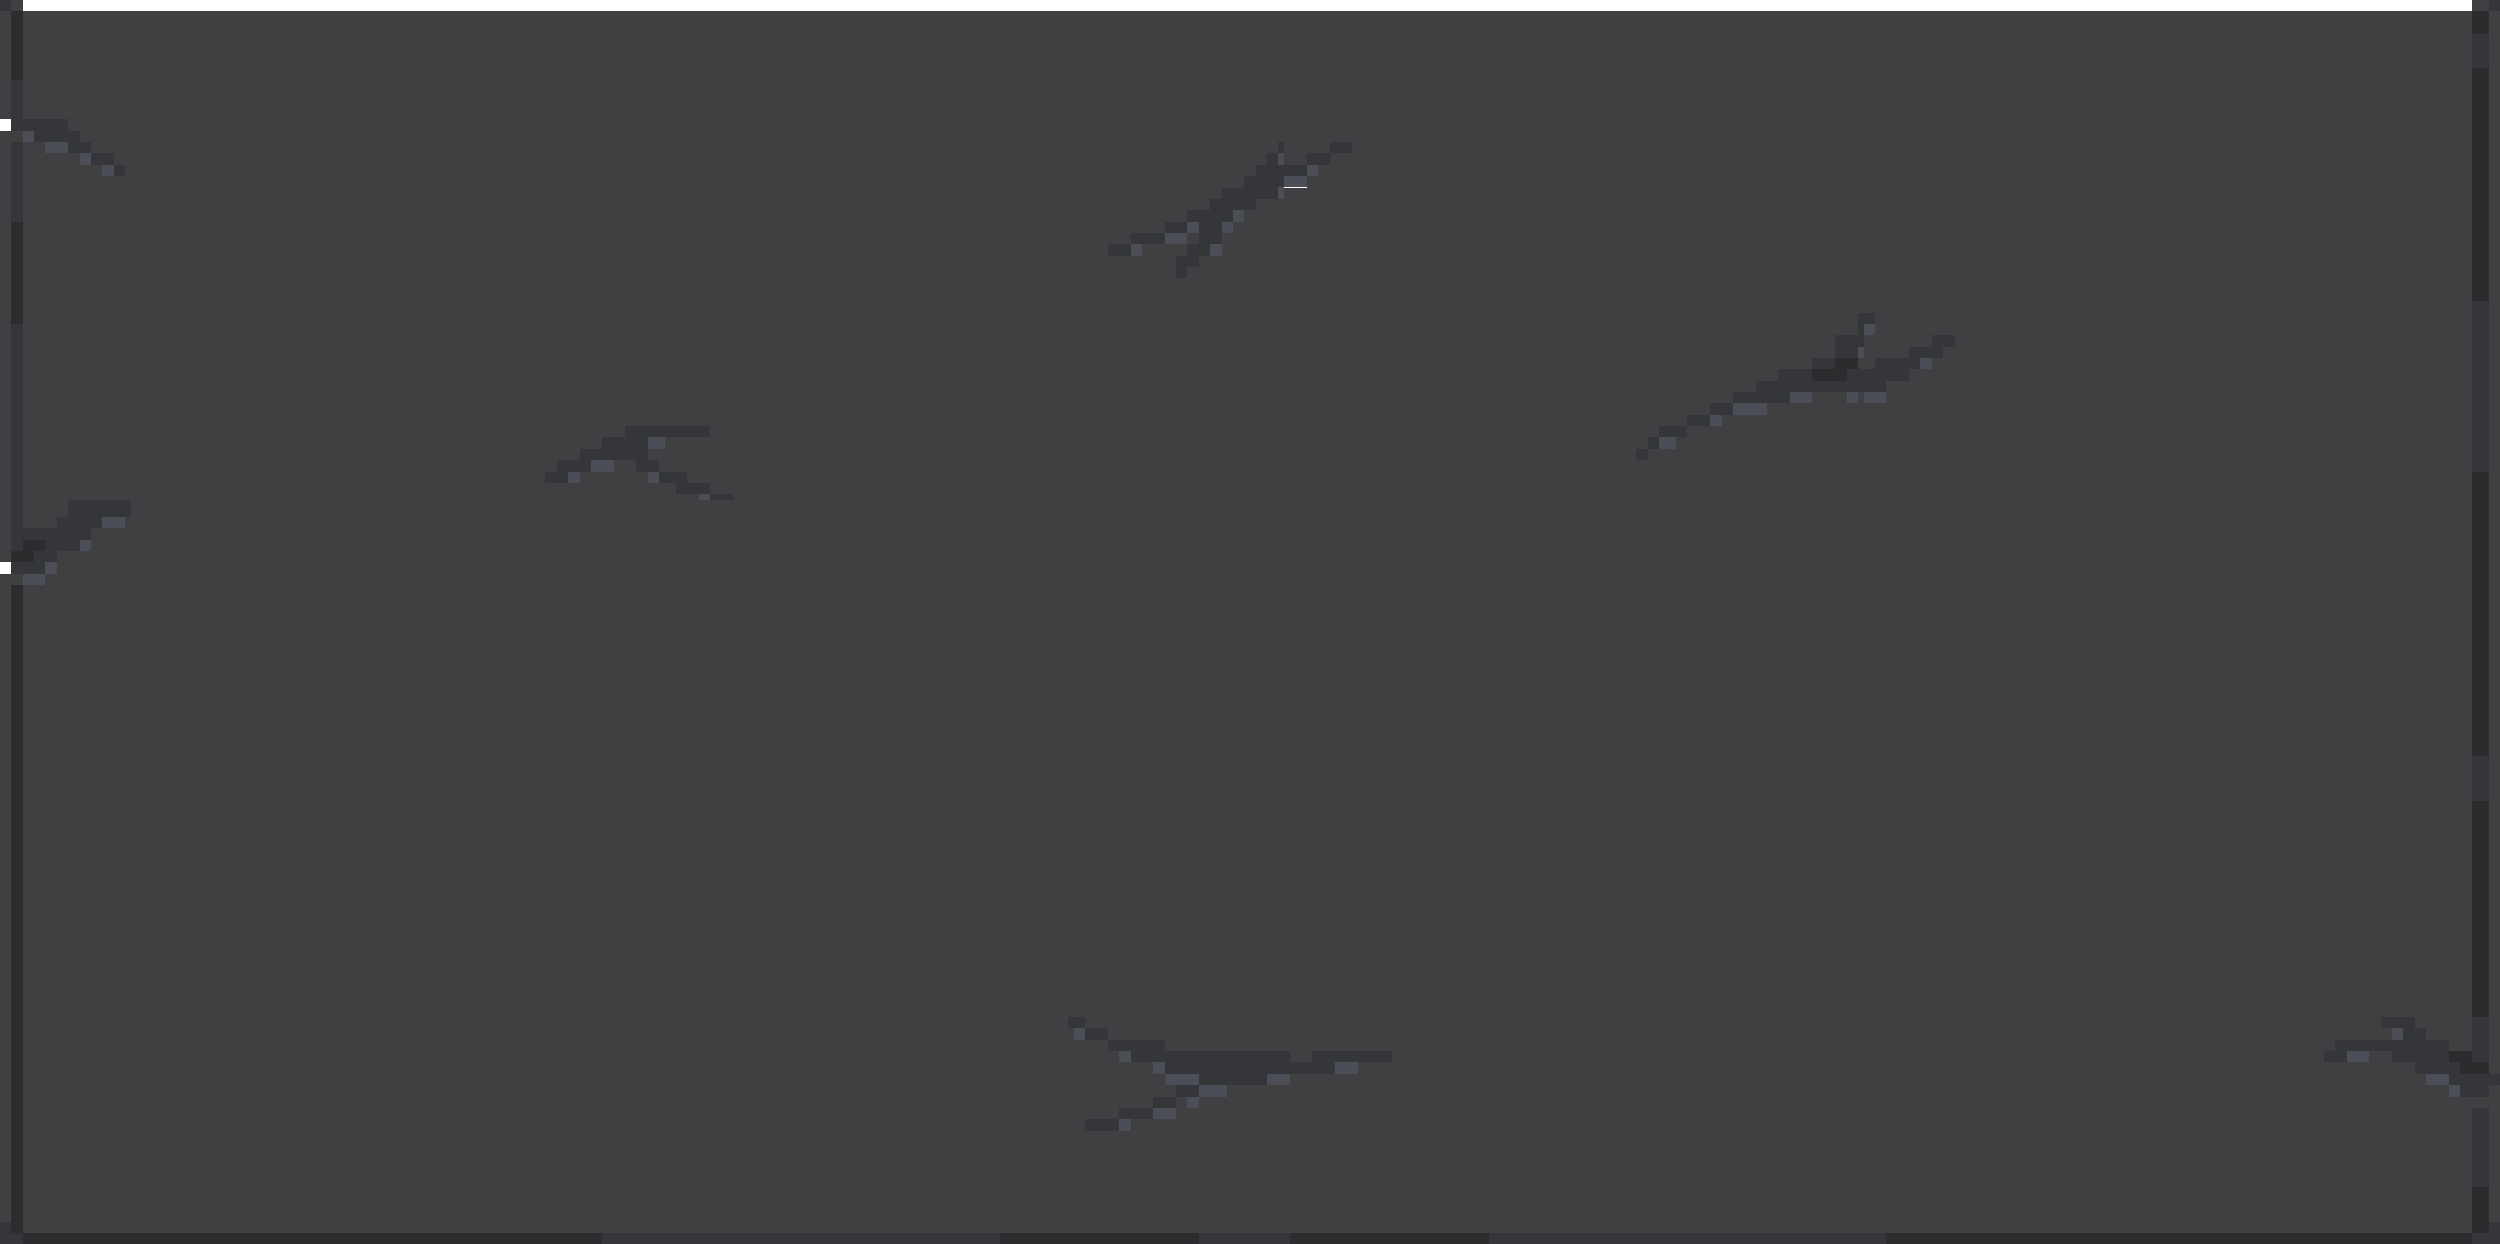 <?xml version="1.0" encoding="utf-8"?>
<!-- Generator: Adobe Illustrator 26.4.1, SVG Export Plug-In . SVG Version: 6.00 Build 0)  -->
<svg version="1.1" id="Calque_1" shape-rendering="crispEdges"
	 xmlns="http://www.w3.org/2000/svg" xmlns:xlink="http://www.w3.org/1999/xlink" x="0px" y="0px" viewBox="0 0 440 219"
	 style="enable-background:new 0 0 440 219;" xml:space="preserve">
<style type="text/css">
	.st0{fill:#353639;}
	.st1{fill:#404042;}
	.st2{fill:#55555D;}
	.st3{fill:#2C2C2E;}
	.st4{fill:#4B4E57;}
</style>
<g>
	<path d="M0,0.5h2 M438,0.5h2 M0,1.5h2 M438,1.5h2 M435,6.5h3 M435,7.5h3 M435,8.5h3 M435,9.5h3 M435,10.5h3 M435,11.5h3 M2,14.5h2
		 M2,15.5h2 M2,16.5h2 M2,17.5h2 M2,18.5h2 M2,19.5h2 M2,20.5h2 M2,21.5h10 M2,22.5h10 M6,23.5h8 M6,24.5h8 M2,25.5h2 M12,25.5h4
		 M225,25.5h1 M234,25.5h4 M2,26.5h2 M12,26.5h4 M225,26.5h1 M234,26.5h4 M2,27.5h2 M16,27.5h4 M223,27.5h2 M230,27.5h4 M2,28.5h2
		 M16,28.5h4 M223,28.5h2 M230,28.5h4 M2,29.5h2 M20,29.5h2 M221,29.5h9 M2,30.5h2 M20,30.5h2 M221,30.5h9 M2,31.5h2 M219,31.5h7
		 M2,32.5h2 M219,32.5h7 M2,33.5h2 M215,33.5h10 M2,34.5h2 M215,34.5h10 M2,35.5h2 M213,35.5h8 M2,36.5h2 M213,36.5h8 M2,37.5h2
		 M209,37.5h8 M2,38.5h2 M209,38.5h8 M205,39.5h4 M211,39.5h4 M205,40.5h4 M211,40.5h4 M199,41.5h6 M211,41.5h4 M199,42.5h6
		 M211,42.5h4 M195,43.5h4 M209,43.5h4 M195,44.5h4 M209,44.5h4 M207,45.5h4 M207,46.5h4 M207,47.5h2 M207,48.5h2 M435,53.5h3
		 M435,54.5h3 M327,55.5h3 M435,55.5h3 M327,56.5h3 M435,56.5h3 M2,57.5h2 M327,57.5h1 M435,57.5h3 M2,58.5h2 M327,58.5h1 M435,58.5
		h3 M2,59.5h2 M323,59.5h5 M340,59.5h4 M435,59.5h3 M2,60.5h2 M323,60.5h5 M340,60.5h4 M435,60.5h3 M2,61.5h2 M323,61.5h4 M336,61.5
		h6 M435,61.5h3 M2,62.5h2 M323,62.5h4 M336,62.5h6 M435,62.5h3 M2,63.5h2 M319,63.5h4 M330,63.5h8 M435,63.5h3 M2,64.5h2 M319,64.5
		h4 M330,64.5h8 M435,64.5h3 M2,65.5h2 M313,65.5h6 M325,65.5h11 M435,65.5h3 M2,66.5h2 M313,66.5h6 M325,66.5h11 M435,66.5h3
		 M2,67.5h2 M309,67.5h23 M435,67.5h3 M2,68.5h2 M309,68.5h23 M435,68.5h3 M2,69.5h2 M305,69.5h10 M435,69.5h3 M2,70.5h2 M305,70.5
		h10 M435,70.5h3 M2,71.5h2 M301,71.5h4 M435,71.5h3 M2,72.5h2 M301,72.5h4 M435,72.5h3 M2,73.5h2 M297,73.5h4 M435,73.5h3 M2,74.5
		h2 M297,74.5h4 M435,74.5h3 M2,75.5h2 M110,75.5h15 M292,75.5h5 M435,75.5h3 M2,76.5h2 M110,76.5h15 M292,76.5h5 M435,76.5h3
		 M2,77.5h2 M106,77.5h8 M290,77.5h2 M435,77.5h3 M2,78.5h2 M106,78.5h8 M290,78.5h2 M435,78.5h3 M2,79.5h2 M102,79.5h12 M288,79.5
		h2 M435,79.5h3 M2,80.5h2 M102,80.5h12 M288,80.5h2 M435,80.5h3 M2,81.5h2 M98,81.5h6 M112,81.5h4 M435,81.5h3 M2,82.5h2 M98,82.5
		h6 M112,82.5h4 M435,82.5h3 M2,83.5h2 M96,83.5h4 M116,83.5h5 M2,84.5h2 M96,84.5h4 M116,84.5h5 M2,85.5h2 M119,85.5h6 M2,86.5h2
		 M119,86.5h6 M2,87.5h2 M125,87.5h4 M2,88.5h2 M12,88.5h11 M2,89.5h2 M12,89.5h11 M2,90.5h2 M12,90.5h11 M2,91.5h2 M10,91.5h8
		 M2,92.5h2 M10,92.5h8 M2,93.5h14 M2,94.5h14 M2,95.5h2 M8,95.5h6 M2,96.5h2 M8,96.5h6 M6,97.5h4 M6,98.5h4 M2,99.5h6 M2,100.5h6
		 M435,133.5h3 M435,134.5h3 M435,135.5h3 M435,136.5h3 M435,137.5h3 M435,138.5h3 M435,139.5h3 M435,140.5h3 M188,179.5h3
		 M419,179.5h6 M435,179.5h3 M188,180.5h3 M419,180.5h6 M435,180.5h3 M191,181.5h4 M423,181.5h4 M435,181.5h3 M191,182.5h4
		 M423,182.5h4 M435,182.5h3 M195,183.5h10 M411,183.5h20 M435,183.5h3 M195,184.5h10 M411,184.5h20 M435,184.5h3 M199,185.5h28
		 M231,185.5h14 M409,185.5h4 M421,185.5h10 M435,185.5h3 M199,186.5h28 M231,186.5h14 M409,186.5h4 M421,186.5h10 M435,186.5h3
		 M205,187.5h30 M425,187.5h8 M205,188.5h30 M425,188.5h8 M211,189.5h12 M431,189.5h9 M211,190.5h12 M431,190.5h9 M207,191.5h4
		 M433,191.5h5 M207,192.5h4 M433,192.5h5 M203,193.5h4 M203,194.5h4 M197,195.5h6 M435,195.5h3 M197,196.5h6 M435,196.5h3
		 M191,197.5h6 M435,197.5h3 M191,198.5h6 M435,198.5h3 M435,199.5h3 M435,200.5h3 M435,201.5h3 M435,202.5h3 M435,203.5h3
		 M435,204.5h3 M435,205.5h3 M435,206.5h3 M435,207.5h3 M435,208.5h3 M0,215.5h2 M438,215.5h2 M0,216.5h2 M438,216.5h2 M0,217.5h4
		 M106,217.5h70 M211,217.5h16 M262,217.5h70 M435,217.5h5 M0,218.5h4 M106,218.5h70 M211,218.5h16 M262,218.5h70 M435,218.5h5"/>
	<path class="st0" d="M440,219h-5v-2h3v-2h2V219z M332,219h-70v-2h70V219z M227,219h-16v-2h16V219z M176,219h-70v-2h70V219z M4,219
		H0v-4h2v2h2V219z M438,209h-3v-14h3V209z M197,199h-6v-2h6V199z M203,197h-6v-2h6V197z M207,195h-4v-2h4V195z M438,193h-5v-2h-2v-2
		h-6v-2h-4v-2h-8v2h-4v-2h2v-2h12v-2h-4v-2h6v2h2v2h4v4h2v2h7v2h-2V193z M211,193h-4v-2h4V193z M223,191h-12v-2h-6v-2h-6v-2h-4v-2
		h-4v-2h-3v-2h3v2h4v2h10v2h22v2h4v-2h14v2h-10v2h-12V191z M438,187h-3v-8h3V187z M438,141h-3v-8h3V141z M8,101H2v-2h4v-2h2v-2H4v2
		H2V57h2v36h6v-2h2v-3h11v3h-5v2h-2v2h-2v2h-4v2H8V101z M129,88h-4v-1h-6v-2h-3v-2h-4v-2h-8v2h-4v2h-4v-2h2v-2h4v-2h4v-2h4v-2h15v2
		h-11v4h2v2h5v2h4v2h4V88z M438,83h-3V53h3V83z M290,81h-2v-2h2V81z M292,79h-2v-2h2V79z M297,77h-5v-2h5V77z M301,75h-4v-2h4V75z
		 M305,73h-4v-2h4V73z M315,71h-10v-2h4v-2h4v-2h6v2h6v-2h5v-2h6v-2h4v-2h4v2h-2v2h-4v2h-2v2h-4v2h-17V71z M323,65h-4v-2h4V65z
		 M327,63h-4v-4h4v-4h3v2h-2v4h-1V63z M209,49h-2v-4h2v-2h2v-4h-2v-2h4v-2h2v-2h4v-2h2v-2h2v-2h2v2h5v2h-4v2h-1v2h-4v2h-4v2h-2v4h-2
		v2h-2v2h-2V49z M199,45h-4v-2h4V45z M205,43h-6v-2h6V43z M209,41h-4v-2h4V41z M4,39H2V25h2V39z M22,31h-2v-2h-4v-2h-4v-2H6v-2H2v-9
		h2v7h8v2h2v2h2v2h4v2h2V31z M234,29h-4v-2h4V29z M238,27h-4v-2h4V27z M226,27h-1v-2h1V27z M438,12h-3V6h3V12z M440,2h-2V0h2V2z
		 M2,2H0V0h2V2z"/>
</g>
<g>
	<path d="M2,0.5h2 M435,0.5h3 M2,1.5h2 M435,1.5h3 M0,2.5h2 M4,2.5h431 M438,2.5h2 M0,3.5h2 M4,3.5h431 M438,3.5h2 M0,4.5h2 M4,4.5
		h431 M438,4.5h2 M0,5.5h2 M4,5.5h431 M438,5.5h2 M0,6.5h2 M4,6.5h431 M438,6.5h2 M0,7.5h2 M4,7.5h431 M438,7.5h2 M0,8.5h2 M4,8.5
		h431 M438,8.5h2 M0,9.5h2 M4,9.5h431 M438,9.5h2 M0,10.5h2 M4,10.5h431 M438,10.5h2 M0,11.5h2 M4,11.5h431 M438,11.5h2 M0,12.5h2
		 M4,12.5h431 M438,12.5h2 M0,13.5h2 M4,13.5h431 M438,13.5h2 M0,14.5h2 M4,14.5h431 M438,14.5h2 M0,15.5h2 M4,15.5h431 M438,15.5h2
		 M0,16.5h2 M4,16.5h431 M438,16.5h2 M0,17.5h2 M4,17.5h431 M438,17.5h2 M0,18.5h2 M4,18.5h431 M438,18.5h2 M0,19.5h2 M4,19.5h431
		 M438,19.5h2 M0,20.5h2 M4,20.5h431 M438,20.5h2 M12,21.5h423 M438,21.5h2 M12,22.5h423 M438,22.5h2 M0,23.5h4 M14,23.5h421
		 M438,23.5h2 M0,24.5h4 M14,24.5h421 M438,24.5h2 M0,25.5h2 M4,25.5h4 M16,25.5h209 M226,25.5h8 M238,25.5h197 M438,25.5h2 M0,26.5
		h2 M4,26.5h4 M16,26.5h209 M226,26.5h8 M238,26.5h197 M438,26.5h2 M0,27.5h2 M4,27.5h10 M20,27.5h203 M226,27.5h4 M234,27.5h201
		 M438,27.5h2 M0,28.5h2 M4,28.5h10 M20,28.5h203 M226,28.5h4 M234,28.5h201 M438,28.5h2 M0,29.5h2 M4,29.5h14 M22,29.5h199
		 M232,29.5h203 M438,29.5h2 M0,30.5h2 M4,30.5h14 M22,30.5h199 M232,30.5h203 M438,30.5h2 M0,31.5h2 M4,31.5h215 M230,31.5h205
		 M438,31.5h2 M0,32.5h2 M4,32.5h215 M230,32.5h205 M438,32.5h2 M0,33.5h2 M4,33.5h211 M226,33.5h209 M438,33.5h2 M0,34.5h2 M4,34.5
		h211 M226,34.5h209 M438,34.5h2 M0,35.5h2 M4,35.5h209 M221,35.5h214 M438,35.5h2 M0,36.5h2 M4,36.5h209 M221,36.5h214 M438,36.5h2
		 M0,37.5h2 M4,37.5h205 M219,37.5h216 M438,37.5h2 M0,38.5h2 M4,38.5h205 M219,38.5h216 M438,38.5h2 M0,39.5h2 M4,39.5h201
		 M217,39.5h218 M438,39.5h2 M0,40.5h2 M4,40.5h201 M217,40.5h218 M438,40.5h2 M0,41.5h2 M4,41.5h195 M209,41.5h2 M215,41.5h220
		 M438,41.5h2 M0,42.5h2 M4,42.5h195 M209,42.5h2 M215,42.5h220 M438,42.5h2 M0,43.5h2 M4,43.5h191 M201,43.5h8 M215,43.5h220
		 M438,43.5h2 M0,44.5h2 M4,44.5h191 M201,44.5h8 M215,44.5h220 M438,44.5h2 M0,45.5h2 M4,45.5h203 M211,45.5h224 M438,45.5h2
		 M0,46.5h2 M4,46.5h203 M211,46.5h224 M438,46.5h2 M0,47.5h2 M4,47.5h203 M209,47.5h226 M438,47.5h2 M0,48.5h2 M4,48.5h203
		 M209,48.5h226 M438,48.5h2 M0,49.5h2 M4,49.5h431 M438,49.5h2 M0,50.5h2 M4,50.5h431 M438,50.5h2 M0,51.5h2 M4,51.5h431 M438,51.5
		h2 M0,52.5h2 M4,52.5h431 M438,52.5h2 M0,53.5h2 M4,53.5h431 M438,53.5h2 M0,54.5h2 M4,54.5h431 M438,54.5h2 M0,55.5h2 M4,55.5h323
		 M330,55.5h105 M438,55.5h2 M0,56.5h2 M4,56.5h323 M330,56.5h105 M438,56.5h2 M0,57.5h2 M4,57.5h323 M330,57.5h105 M438,57.5h2
		 M0,58.5h2 M4,58.5h323 M330,58.5h105 M438,58.5h2 M0,59.5h2 M4,59.5h319 M328,59.5h12 M344,59.5h91 M438,59.5h2 M0,60.5h2 M4,60.5
		h319 M328,60.5h12 M344,60.5h91 M438,60.5h2 M0,61.5h2 M4,61.5h319 M328,61.5h8 M342,61.5h93 M438,61.5h2 M0,62.5h2 M4,62.5h319
		 M328,62.5h8 M342,62.5h93 M438,62.5h2 M0,63.5h2 M4,63.5h315 M327,63.5h3 M340,63.5h95 M438,63.5h2 M0,64.5h2 M4,64.5h315
		 M327,64.5h3 M340,64.5h95 M438,64.5h2 M0,65.5h2 M4,65.5h309 M336,65.5h99 M438,65.5h2 M0,66.5h2 M4,66.5h309 M336,66.5h99
		 M438,66.5h2 M0,67.5h2 M4,67.5h305 M332,67.5h103 M438,67.5h2 M0,68.5h2 M4,68.5h305 M332,68.5h103 M438,68.5h2 M0,69.5h2 M4,69.5
		h301 M319,69.5h6 M327,69.5h1 M332,69.5h103 M438,69.5h2 M0,70.5h2 M4,70.5h301 M319,70.5h6 M327,70.5h1 M332,70.5h103 M438,70.5h2
		 M0,71.5h2 M4,71.5h297 M311,71.5h124 M438,71.5h2 M0,72.5h2 M4,72.5h297 M311,72.5h124 M438,72.5h2 M0,73.5h2 M4,73.5h293
		 M303,73.5h132 M438,73.5h2 M0,74.5h2 M4,74.5h293 M303,74.5h132 M438,74.5h2 M0,75.5h2 M4,75.5h106 M125,75.5h167 M297,75.5h138
		 M438,75.5h2 M0,76.5h2 M4,76.5h106 M125,76.5h167 M297,76.5h138 M438,76.5h2 M0,77.5h2 M4,77.5h102 M117,77.5h173 M295,77.5h140
		 M438,77.5h2 M0,78.5h2 M4,78.5h102 M117,78.5h173 M295,78.5h140 M438,78.5h2 M0,79.5h2 M4,79.5h98 M114,79.5h174 M290,79.5h145
		 M438,79.5h2 M0,80.5h2 M4,80.5h98 M114,80.5h174 M290,80.5h145 M438,80.5h2 M0,81.5h2 M4,81.5h94 M108,81.5h4 M116,81.5h319
		 M438,81.5h2 M0,82.5h2 M4,82.5h94 M108,82.5h4 M116,82.5h319 M438,82.5h2 M0,83.5h2 M4,83.5h92 M102,83.5h12 M121,83.5h314
		 M438,83.5h2 M0,84.5h2 M4,84.5h92 M102,84.5h12 M121,84.5h314 M438,84.5h2 M0,85.5h2 M4,85.5h115 M125,85.5h310 M438,85.5h2
		 M0,86.5h2 M4,86.5h115 M125,86.5h310 M438,86.5h2 M0,87.5h2 M4,87.5h119 M129,87.5h306 M438,87.5h2 M0,88.5h2 M4,88.5h8 M23,88.5
		h412 M438,88.5h2 M0,89.5h2 M4,89.5h8 M23,89.5h412 M438,89.5h2 M0,90.5h2 M4,90.5h8 M23,90.5h412 M438,90.5h2 M0,91.5h2 M4,91.5h6
		 M22,91.5h413 M438,91.5h2 M0,92.5h2 M4,92.5h6 M22,92.5h413 M438,92.5h2 M0,93.5h2 M16,93.5h419 M438,93.5h2 M0,94.5h2 M16,94.5
		h419 M438,94.5h2 M0,95.5h2 M16,95.5h419 M438,95.5h2 M0,96.5h2 M16,96.5h419 M438,96.5h2 M0,97.5h2 M10,97.5h425 M438,97.5h2
		 M0,98.5h2 M10,98.5h425 M438,98.5h2 M10,99.5h425 M438,99.5h2 M10,100.5h425 M438,100.5h2 M0,101.5h4 M8,101.5h427 M438,101.5h2
		 M0,102.5h4 M8,102.5h427 M438,102.5h2 M0,103.5h2 M4,103.5h431 M438,103.5h2 M0,104.5h2 M4,104.5h431 M438,104.5h2 M0,105.5h2
		 M4,105.5h431 M438,105.5h2 M0,106.5h2 M4,106.5h431 M438,106.5h2 M0,107.5h2 M4,107.5h431 M438,107.5h2 M0,108.5h2 M4,108.5h431
		 M438,108.5h2 M0,109.5h2 M4,109.5h431 M438,109.5h2 M0,110.5h2 M4,110.5h431 M438,110.5h2 M0,111.5h2 M4,111.5h431 M438,111.5h2
		 M0,112.5h2 M4,112.5h431 M438,112.5h2 M0,113.5h2 M4,113.5h431 M438,113.5h2 M0,114.5h2 M4,114.5h431 M438,114.5h2 M0,115.5h2
		 M4,115.5h431 M438,115.5h2 M0,116.5h2 M4,116.5h431 M438,116.5h2 M0,117.5h2 M4,117.5h431 M438,117.5h2 M0,118.5h2 M4,118.5h431
		 M438,118.5h2 M0,119.5h2 M4,119.5h431 M438,119.5h2 M0,120.5h2 M4,120.5h431 M438,120.5h2 M0,121.5h2 M4,121.5h431 M438,121.5h2
		 M0,122.5h2 M4,122.5h431 M438,122.5h2 M0,123.5h2 M4,123.5h431 M438,123.5h2 M0,124.5h2 M4,124.5h431 M438,124.5h2 M0,125.5h2
		 M4,125.5h431 M438,125.5h2 M0,126.5h2 M4,126.5h431 M438,126.5h2 M0,127.5h2 M4,127.5h431 M438,127.5h2 M0,128.5h2 M4,128.5h431
		 M438,128.5h2 M0,129.5h2 M4,129.5h431 M438,129.5h2 M0,130.5h2 M4,130.5h431 M438,130.5h2 M0,131.5h2 M4,131.5h431 M438,131.5h2
		 M0,132.5h2 M4,132.5h431 M438,132.5h2 M0,133.5h2 M4,133.5h431 M438,133.5h2 M0,134.5h2 M4,134.5h431 M438,134.5h2 M0,135.5h2
		 M4,135.5h431 M438,135.5h2 M0,136.5h2 M4,136.5h431 M438,136.5h2 M0,137.5h2 M4,137.5h431 M438,137.5h2 M0,138.5h2 M4,138.5h431
		 M438,138.5h2 M0,139.5h2 M4,139.5h431 M438,139.5h2 M0,140.5h2 M4,140.5h431 M438,140.5h2 M0,141.5h2 M4,141.5h431 M438,141.5h2
		 M0,142.5h2 M4,142.5h431 M438,142.5h2 M0,143.5h2 M4,143.5h431 M438,143.5h2 M0,144.5h2 M4,144.5h431 M438,144.5h2 M0,145.5h2
		 M4,145.5h431 M438,145.5h2 M0,146.5h2 M4,146.5h431 M438,146.5h2 M0,147.5h2 M4,147.5h431 M438,147.5h2 M0,148.5h2 M4,148.5h431
		 M438,148.5h2 M0,149.5h2 M4,149.5h431 M438,149.5h2 M0,150.5h2 M4,150.5h431 M438,150.5h2 M0,151.5h2 M4,151.5h431 M438,151.5h2
		 M0,152.5h2 M4,152.5h431 M438,152.5h2 M0,153.5h2 M4,153.5h431 M438,153.5h2 M0,154.5h2 M4,154.5h431 M438,154.5h2 M0,155.5h2
		 M4,155.5h431 M438,155.5h2 M0,156.5h2 M4,156.5h431 M438,156.5h2 M0,157.5h2 M4,157.5h431 M438,157.5h2 M0,158.5h2 M4,158.5h431
		 M438,158.5h2 M0,159.5h2 M4,159.5h431 M438,159.5h2 M0,160.5h2 M4,160.5h431 M438,160.5h2 M0,161.5h2 M4,161.5h431 M438,161.5h2
		 M0,162.5h2 M4,162.5h431 M438,162.5h2 M0,163.5h2 M4,163.5h431 M438,163.5h2 M0,164.5h2 M4,164.5h431 M438,164.5h2 M0,165.5h2
		 M4,165.5h431 M438,165.5h2 M0,166.5h2 M4,166.5h431 M438,166.5h2 M0,167.5h2 M4,167.5h431 M438,167.5h2 M0,168.5h2 M4,168.5h431
		 M438,168.5h2 M0,169.5h2 M4,169.5h431 M438,169.5h2 M0,170.5h2 M4,170.5h431 M438,170.5h2 M0,171.5h2 M4,171.5h431 M438,171.5h2
		 M0,172.5h2 M4,172.5h431 M438,172.5h2 M0,173.5h2 M4,173.5h431 M438,173.5h2 M0,174.5h2 M4,174.5h431 M438,174.5h2 M0,175.5h2
		 M4,175.5h431 M438,175.5h2 M0,176.5h2 M4,176.5h431 M438,176.5h2 M0,177.5h2 M4,177.5h431 M438,177.5h2 M0,178.5h2 M4,178.5h431
		 M438,178.5h2 M0,179.5h2 M4,179.5h184 M191,179.5h228 M425,179.5h10 M438,179.5h2 M0,180.5h2 M4,180.5h184 M191,180.5h228
		 M425,180.5h10 M438,180.5h2 M0,181.5h2 M4,181.5h185 M195,181.5h226 M427,181.5h8 M438,181.5h2 M0,182.5h2 M4,182.5h185
		 M195,182.5h226 M427,182.5h8 M438,182.5h2 M0,183.5h2 M4,183.5h191 M205,183.5h206 M431,183.5h4 M438,183.5h2 M0,184.5h2 M4,184.5
		h191 M205,184.5h206 M431,184.5h4 M438,184.5h2 M0,185.5h2 M4,185.5h193 M227,185.5h4 M245,185.5h164 M417,185.5h4 M438,185.5h2
		 M0,186.5h2 M4,186.5h193 M227,186.5h4 M245,186.5h164 M417,186.5h4 M438,186.5h2 M0,187.5h2 M4,187.5h199 M239,187.5h186
		 M438,187.5h2 M0,188.5h2 M4,188.5h199 M239,188.5h186 M438,188.5h2 M0,189.5h2 M4,189.5h201 M227,189.5h200 M0,190.5h2 M4,190.5
		h201 M227,190.5h200 M0,191.5h2 M4,191.5h203 M216,191.5h215 M438,191.5h2 M0,192.5h2 M4,192.5h203 M216,192.5h215 M438,192.5h2
		 M0,193.5h2 M4,193.5h199 M207,193.5h2 M211,193.5h229 M0,194.5h2 M4,194.5h199 M207,194.5h2 M211,194.5h229 M0,195.5h2 M4,195.5
		h193 M207,195.5h228 M438,195.5h2 M0,196.5h2 M4,196.5h193 M207,196.5h228 M438,196.5h2 M0,197.5h2 M4,197.5h187 M199,197.5h236
		 M438,197.5h2 M0,198.5h2 M4,198.5h187 M199,198.5h236 M438,198.5h2 M0,199.5h2 M4,199.5h431 M438,199.5h2 M0,200.5h2 M4,200.5h431
		 M438,200.5h2 M0,201.5h2 M4,201.5h431 M438,201.5h2 M0,202.5h2 M4,202.5h431 M438,202.5h2 M0,203.5h2 M4,203.5h431 M438,203.5h2
		 M0,204.5h2 M4,204.5h431 M438,204.5h2 M0,205.5h2 M4,205.5h431 M438,205.5h2 M0,206.5h2 M4,206.5h431 M438,206.5h2 M0,207.5h2
		 M4,207.5h431 M438,207.5h2 M0,208.5h2 M4,208.5h431 M438,208.5h2 M0,209.5h2 M4,209.5h431 M438,209.5h2 M0,210.5h2 M4,210.5h431
		 M438,210.5h2 M0,211.5h2 M4,211.5h431 M438,211.5h2 M0,212.5h2 M4,212.5h431 M438,212.5h2 M0,213.5h2 M4,213.5h431 M438,213.5h2
		 M0,214.5h2 M4,214.5h431 M438,214.5h2 M4,215.5h431 M4,216.5h431"/>
	<path class="st1" d="M435,217H4V103H2v112H0V101h4v2h4v-2h2v-4h6v-4h6v-2h1v-3H12v3h-2v2H4V25H2v74H0V23h4v2h4v2h6v2h4v2h4v-2h-2
		v-2h-4v-2h-2v-2h-2v-2H4V2H2V0h2v2h431v183h-4v-2h-4v-2h-2v-2h-6v2h2v2h-10v2h-2v2h8v-2h4v2h4v2h2v2h4v2h7v-2h2v24h-2v-20h-3V217z
		 M191,199h8v-2h8v-4h-4v2h-6v2h-6V199z M209,195h2v-2h5v-2h11v-2h12v-2h6v-2h-14v2h-4v-2h-22v-2h-10v-2h-4v-2h-3v2h1v2h6v2h2v2h6v2
		h2v2h2v2h2V195z M123,88h6v-1h-4v-2h-4v-2h-5v-2h-2v-2h3v-2h8v-2h-15v2h-4v2h-4v2h-4v2h-2v2h6v-2h6v-2h4v2h2v2h5v2h4V88z M288,81h2
		v-2h-2V81z M290,79h5v-2h2v-2h-5v2h-2V79z M297,75h6v-2h8v-2h8v-2h6v2h2v-2h1v2h4v-4h4v-2h4v-2h2v-2h2v-2h-4v2h-4v2h-6v2h-3v-2h1
		v-4h2v-4h-3v4h-4v4h-4v2h-6v2h-4v2h-4v2h-4v2h-4V75z M207,49h2v-2h2v-2h4v-4h2v-2h2v-2h2v-2h5v-2h4v-2h2v-2h2v-2h-4v2h-4v-4h-1v2
		h-2v2h-2v2h-2v2h-4v2h-2v2h-4v2h-4v2h-6v2h-4v2h6v-2h8v2h-2V49z M234,27h4v-2h-4V27z M440,189h-2V2h-3V0h3v2h2V189z M211,43h-2v-2
		h2V43z M2,21H0V2h2V21z"/>
</g>
<g>
	<path d="M2,2.5h2 M435,2.5h3 M2,3.5h2 M435,3.5h3 M2,4.5h2 M435,4.5h3 M2,5.5h2 M435,5.5h3 M2,6.5h2 M2,7.5h2 M2,8.5h2 M2,9.5h2
		 M2,10.5h2 M2,11.5h2 M2,12.5h2 M435,12.5h3 M2,13.5h2 M435,13.5h3 M435,14.5h3 M435,15.5h3 M435,16.5h3 M435,17.5h3 M435,18.5h3
		 M435,19.5h3 M435,20.5h3 M435,21.5h3 M435,22.5h3 M435,23.5h3 M435,24.5h3 M435,25.5h3 M435,26.5h3 M435,27.5h3 M435,28.5h3
		 M435,29.5h3 M435,30.5h3 M435,31.5h3 M435,32.5h3 M435,33.5h3 M435,34.5h3 M435,35.5h3 M435,36.5h3 M435,37.5h3 M435,38.5h3
		 M2,39.5h2 M435,39.5h3 M2,40.5h2 M435,40.5h3 M2,41.5h2 M435,41.5h3 M2,42.5h2 M435,42.5h3 M2,43.5h2 M435,43.5h3 M2,44.5h2
		 M435,44.5h3 M2,45.5h2 M435,45.5h3 M2,46.5h2 M435,46.5h3 M2,47.5h2 M435,47.5h3 M2,48.5h2 M435,48.5h3 M2,49.5h2 M435,49.5h3
		 M2,50.5h2 M435,50.5h3 M2,51.5h2 M435,51.5h3 M2,52.5h2 M435,52.5h3 M2,53.5h2 M2,54.5h2 M2,55.5h2 M2,56.5h2 M323,63.5h4
		 M323,64.5h4 M319,65.5h6 M319,66.5h6 M435,83.5h3 M435,84.5h3 M435,85.5h3 M435,86.5h3 M435,87.5h3 M435,88.5h3 M435,89.5h3
		 M435,90.5h3 M435,91.5h3 M435,92.5h3 M435,93.5h3 M435,94.5h3 M4,95.5h4 M435,95.5h3 M4,96.5h4 M435,96.5h3 M2,97.5h4 M435,97.5h3
		 M2,98.5h4 M435,98.5h3 M435,99.5h3 M435,100.5h3 M435,101.5h3 M435,102.5h3 M2,103.5h2 M435,103.5h3 M2,104.5h2 M435,104.5h3
		 M2,105.5h2 M435,105.5h3 M2,106.5h2 M435,106.5h3 M2,107.5h2 M435,107.5h3 M2,108.5h2 M435,108.5h3 M2,109.5h2 M435,109.5h3
		 M2,110.5h2 M435,110.5h3 M2,111.5h2 M435,111.5h3 M2,112.5h2 M435,112.5h3 M2,113.5h2 M435,113.5h3 M2,114.5h2 M435,114.5h3
		 M2,115.5h2 M435,115.5h3 M2,116.5h2 M435,116.5h3 M2,117.5h2 M435,117.5h3 M2,118.5h2 M435,118.5h3 M2,119.5h2 M435,119.5h3
		 M2,120.5h2 M435,120.5h3 M2,121.5h2 M435,121.5h3 M2,122.5h2 M435,122.5h3 M2,123.5h2 M435,123.5h3 M2,124.5h2 M435,124.5h3
		 M2,125.5h2 M435,125.5h3 M2,126.5h2 M435,126.5h3 M2,127.5h2 M435,127.5h3 M2,128.5h2 M435,128.5h3 M2,129.5h2 M435,129.5h3
		 M2,130.5h2 M435,130.5h3 M2,131.5h2 M435,131.5h3 M2,132.5h2 M435,132.5h3 M2,133.5h2 M2,134.5h2 M2,135.5h2 M2,136.5h2 M2,137.5
		h2 M2,138.5h2 M2,139.5h2 M2,140.5h2 M2,141.5h2 M435,141.5h3 M2,142.5h2 M435,142.5h3 M2,143.5h2 M435,143.5h3 M2,144.5h2
		 M435,144.5h3 M2,145.5h2 M435,145.5h3 M2,146.5h2 M435,146.5h3 M2,147.5h2 M435,147.5h3 M2,148.5h2 M435,148.5h3 M2,149.5h2
		 M435,149.5h3 M2,150.5h2 M435,150.5h3 M2,151.5h2 M435,151.5h3 M2,152.5h2 M435,152.5h3 M2,153.5h2 M435,153.5h3 M2,154.5h2
		 M435,154.5h3 M2,155.5h2 M435,155.5h3 M2,156.5h2 M435,156.5h3 M2,157.5h2 M435,157.5h3 M2,158.5h2 M435,158.5h3 M2,159.5h2
		 M435,159.5h3 M2,160.5h2 M435,160.5h3 M2,161.5h2 M435,161.5h3 M2,162.5h2 M435,162.5h3 M2,163.5h2 M435,163.5h3 M2,164.5h2
		 M435,164.5h3 M2,165.5h2 M435,165.5h3 M2,166.5h2 M435,166.5h3 M2,167.5h2 M435,167.5h3 M2,168.5h2 M435,168.5h3 M2,169.5h2
		 M435,169.5h3 M2,170.5h2 M435,170.5h3 M2,171.5h2 M435,171.5h3 M2,172.5h2 M435,172.5h3 M2,173.5h2 M435,173.5h3 M2,174.5h2
		 M435,174.5h3 M2,175.5h2 M435,175.5h3 M2,176.5h2 M435,176.5h3 M2,177.5h2 M435,177.5h3 M2,178.5h2 M435,178.5h3 M2,179.5h2
		 M2,180.5h2 M2,181.5h2 M2,182.5h2 M2,183.5h2 M2,184.5h2 M2,185.5h2 M431,185.5h4 M2,186.5h2 M431,186.5h4 M2,187.5h2 M433,187.5
		h5 M2,188.5h2 M433,188.5h5 M2,189.5h2 M2,190.5h2 M2,191.5h2 M2,192.5h2 M2,193.5h2 M2,194.5h2 M2,195.5h2 M2,196.5h2 M2,197.5h2
		 M2,198.5h2 M2,199.5h2 M2,200.5h2 M2,201.5h2 M2,202.5h2 M2,203.5h2 M2,204.5h2 M2,205.5h2 M2,206.5h2 M2,207.5h2 M2,208.5h2
		 M2,209.5h2 M435,209.5h3 M2,210.5h2 M435,210.5h3 M2,211.5h2 M435,211.5h3 M2,212.5h2 M435,212.5h3 M2,213.5h2 M435,213.5h3
		 M2,214.5h2 M435,214.5h3 M2,215.5h2 M435,215.5h3 M2,216.5h2 M435,216.5h3 M4,217.5h102 M176,217.5h35 M227,217.5h35 M332,217.5
		h103 M4,218.5h102 M176,218.5h35 M227,218.5h35 M332,218.5h103"/>
	<path class="st3" d="M435,219H332v-2h103V219z M262,219h-35v-2h35V219z M211,219h-35v-2h35V219z M106,219H4v-2H2V103h2v114h102V219
		z M438,217h-3v-8h3V217z M438,189h-5v-2h-2v-2h4v2h3V189z M438,179h-3v-38h3V179z M438,133h-3V83h3V133z M6,99H2v-2h2v-2h4v2H6V99z
		 M325,67h-6v-2h4v-2h4v2h-2V67z M4,57H2V39h2V57z M438,53h-3V12h3V53z M4,14H2V2h2V14z M438,6h-3V2h3V6z"/>
</g>
<g>
	<path d="M4,23.5h2 M4,24.5h2 M8,25.5h4 M8,26.5h4 M14,27.5h2 M225,27.5h1 M14,28.5h2 M225,28.5h1 M18,29.5h2 M230,29.5h2 M18,30.5
		h2 M230,30.5h2 M226,31.5h4 M226,32.5h4 M225,33.5h1 M225,34.5h1 M217,37.5h2 M217,38.5h2 M209,39.5h2 M215,39.5h2 M209,40.5h2
		 M215,40.5h2 M205,41.5h4 M205,42.5h4 M199,43.5h2 M213,43.5h2 M199,44.5h2 M213,44.5h2 M328,57.5h2 M328,58.5h2 M327,61.5h1
		 M327,62.5h1 M338,63.5h2 M338,64.5h2 M315,69.5h4 M325,69.5h2 M328,69.5h4 M315,70.5h4 M325,70.5h2 M328,70.5h4 M305,71.5h6
		 M305,72.5h6 M301,73.5h2 M301,74.5h2 M114,77.5h3 M292,77.5h3 M114,78.5h3 M292,78.5h3 M104,81.5h4 M104,82.5h4 M100,83.5h2
		 M114,83.5h2 M100,84.5h2 M114,84.5h2 M123,87.5h2 M18,91.5h4 M18,92.5h4 M14,95.5h2 M14,96.5h2 M8,99.5h2 M8,100.5h2 M4,101.5h4
		 M4,102.5h4 M189,181.5h2 M421,181.5h2 M189,182.5h2 M421,182.5h2 M197,185.5h2 M413,185.5h4 M197,186.5h2 M413,186.5h4 M203,187.5
		h2 M235,187.5h4 M203,188.5h2 M235,188.5h4 M205,189.5h6 M223,189.5h4 M427,189.5h4 M205,190.5h6 M223,190.5h4 M427,190.5h4
		 M211,191.5h5 M431,191.5h2 M211,192.5h5 M431,192.5h2 M209,193.5h2 M209,194.5h2 M203,195.5h4 M203,196.5h4 M197,197.5h2
		 M197,198.5h2"/>
	<path class="st4" d="M199,199h-2v-2h2V199z M207,197h-4v-2h4V197z M211,195h-2v-2h2V195z M433,193h-2v-2h-4v-2h4v2h2V193z M216,193
		h-5v-2h-6v-2h-2v-2h2v2h6v2h5V193z M227,191h-4v-2h4V191z M239,189h-4v-2h4V189z M417,187h-4v-2h4V187z M199,187h-2v-2h2V187z
		 M423,183h-2v-2h2V183z M191,183h-2v-2h2V183z M8,103H4v-2h4V103z M10,101H8v-2h2V101z M16,97h-2v-2h2V97z M22,93h-4v-2h4V93z
		 M125,88h-2v-1h2V88z M116,85h-2v-2h2V85z M102,85h-2v-2h2V85z M108,83h-4v-2h4V83z M295,79h-3v-2h3V79z M117,79h-3v-2h3V79z
		 M303,75h-2v-2h2V75z M311,73h-6v-2h6V73z M332,71h-4v-2h4V71z M327,71h-2v-2h2V71z M319,71h-4v-2h4V71z M340,65h-2v-2h2V65z
		 M328,63h-1v-2h1V63z M330,59h-2v-2h2V59z M215,45h-2v-2h2V45z M201,45h-2v-2h2V45z M209,43h-4v-2h4V43z M217,41h-2v-2h2V41z
		 M211,41h-2v-2h2V41z M219,39h-2v-2h2V39z M226,35h-1v-2h1V35z M230,33h-4v-2h4V33z M232,31h-2v-2h2V31z M20,31h-2v-2h2V31z
		 M226,29h-1v-2h1V29z M16,29h-2v-2h2V29z M12,27H8v-2h4V27z M6,25H4v-2h2V25z"/>
</g>
</svg>
